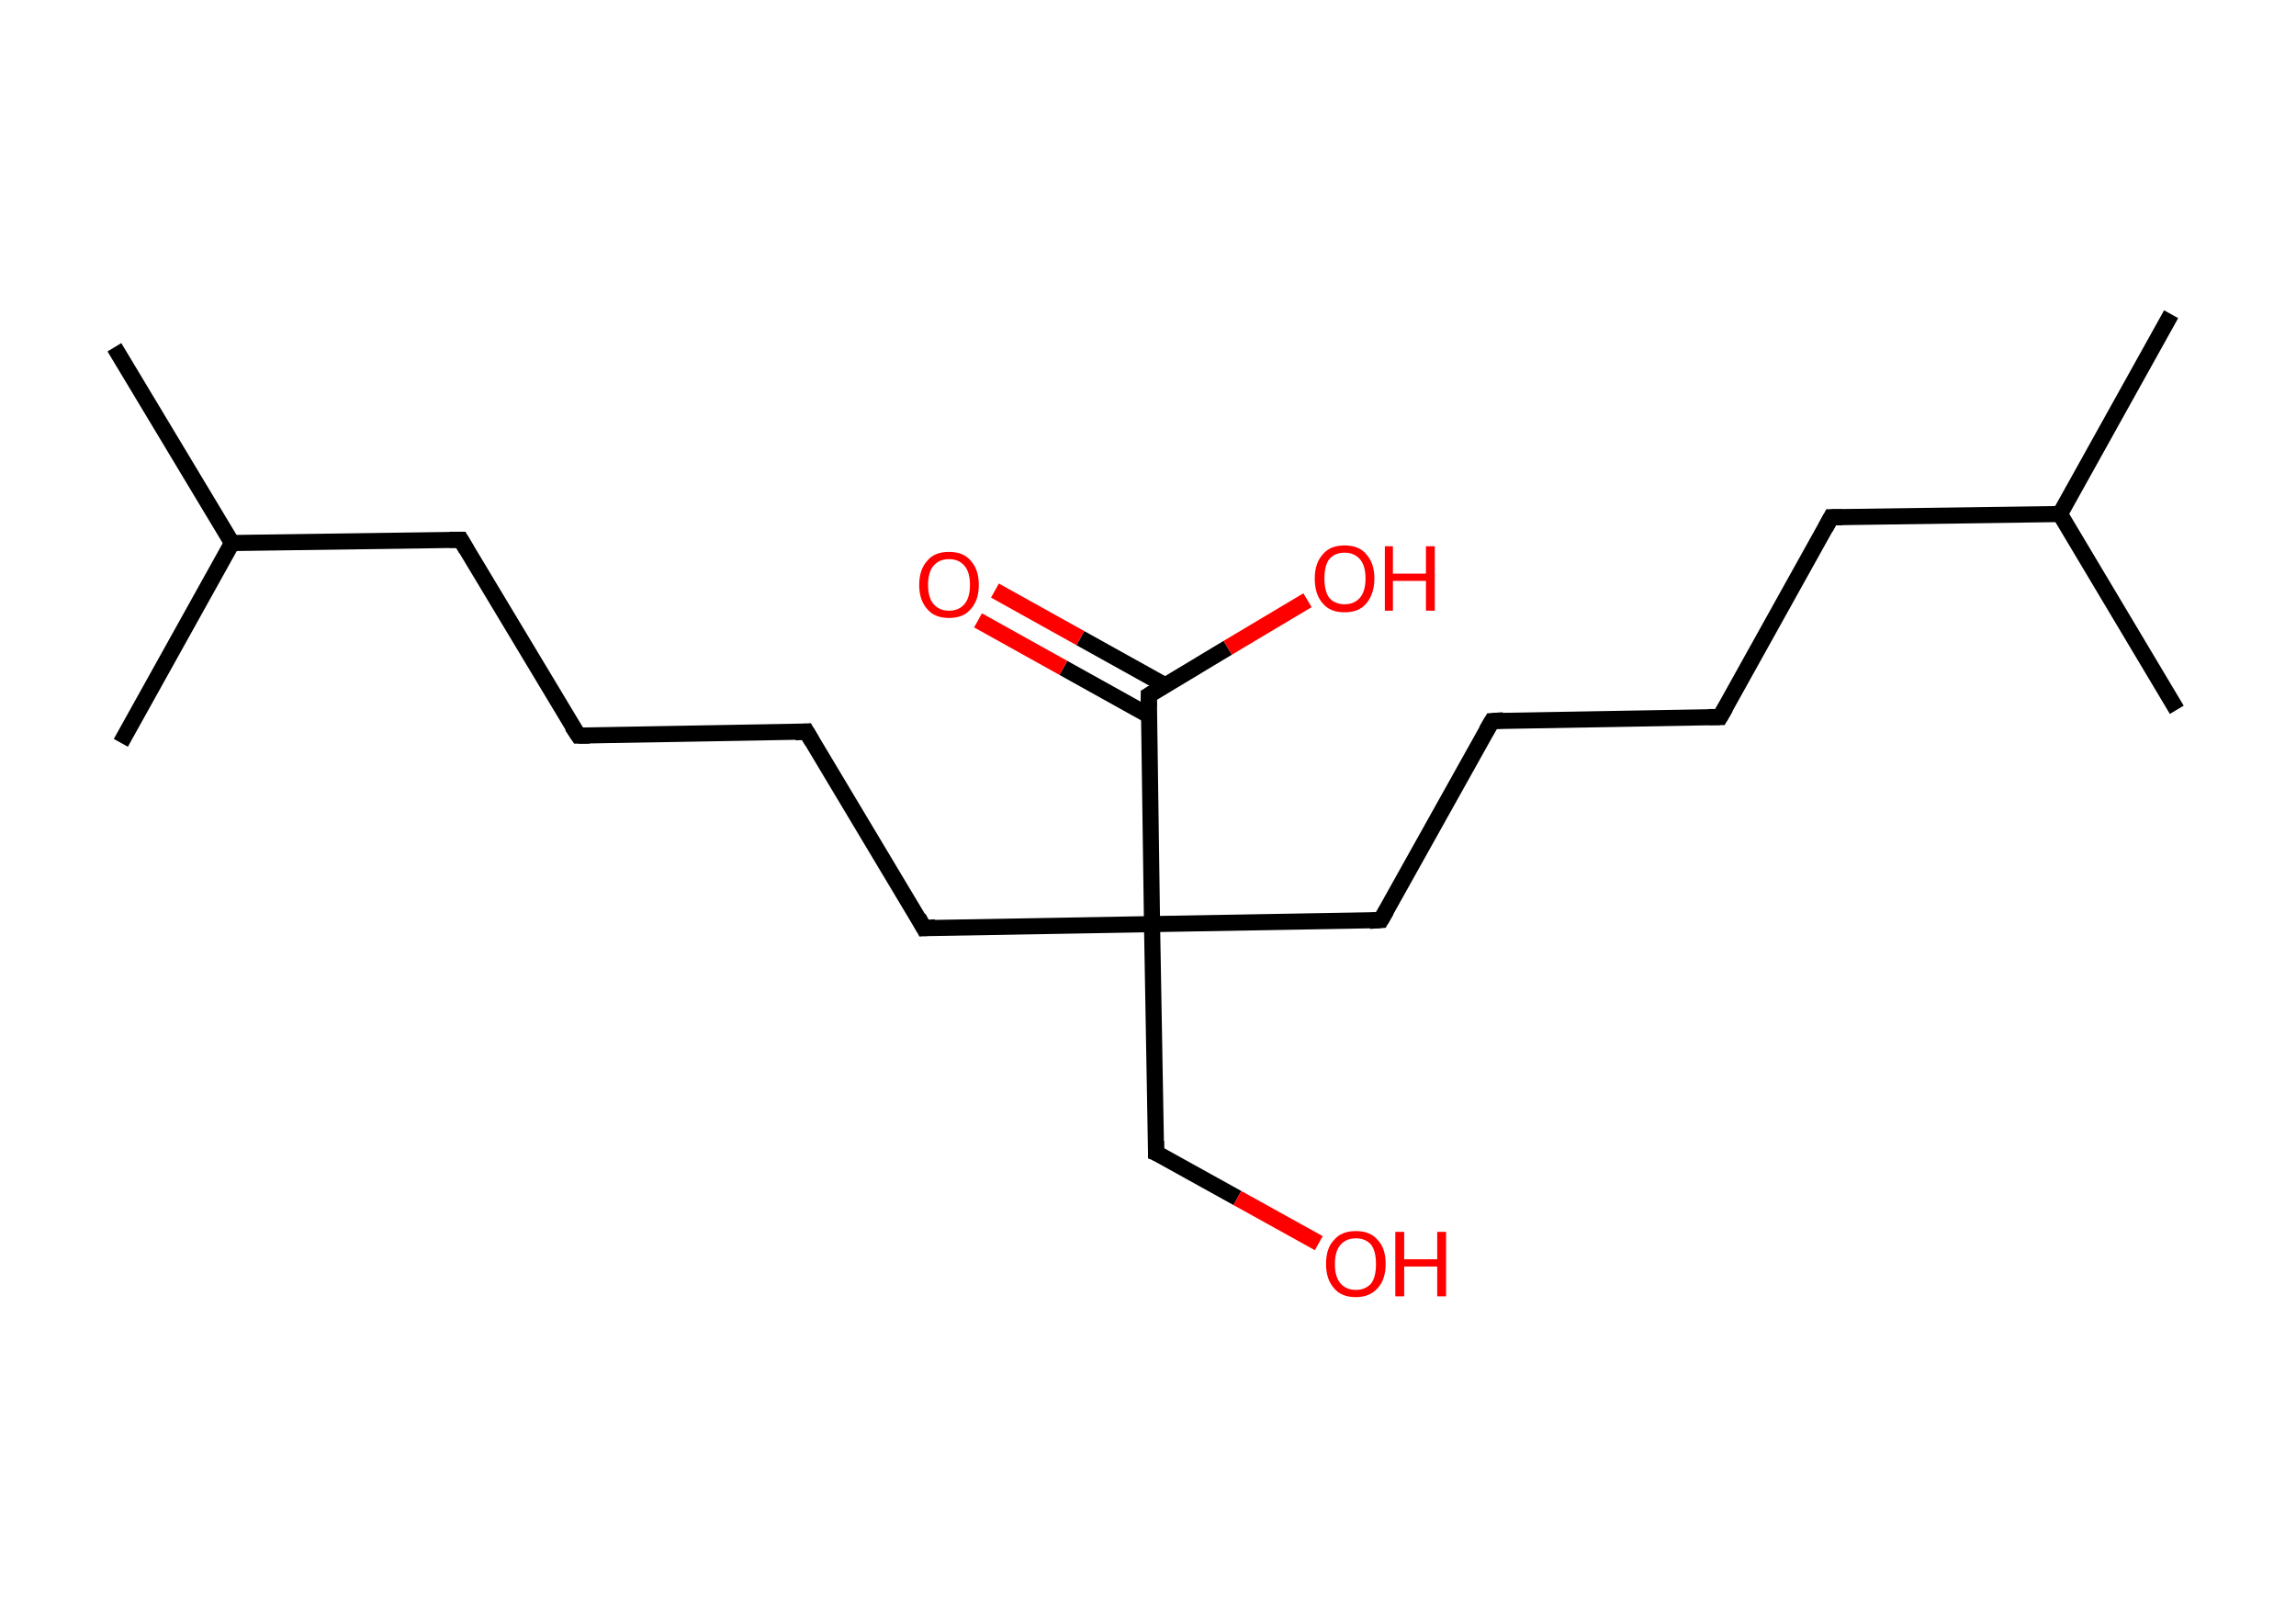 <?xml version='1.0' encoding='ASCII' standalone='yes'?>
<svg xmlns="http://www.w3.org/2000/svg" xmlns:rdkit="http://www.rdkit.org/xml" xmlns:xlink="http://www.w3.org/1999/xlink" version="1.1" baseProfile="full" xml:space="preserve" width="285px" height="200px" viewBox="0 0 285 200">
<!-- END OF HEADER -->
<rect style="opacity:1.0;fill:#FFFFFF;stroke:none" width="285.0" height="200.0" x="0.0" y="0.0"> </rect>
<path class="bond-0 atom-0 atom-1" d="M 14.2,43.1 L 28.8,67.4" style="fill:none;fill-rule:evenodd;stroke:#000000;stroke-width:2.0px;stroke-linecap:butt;stroke-linejoin:miter;stroke-opacity:1"/>
<path class="bond-1 atom-1 atom-2" d="M 28.8,67.4 L 15.0,92.2" style="fill:none;fill-rule:evenodd;stroke:#000000;stroke-width:2.0px;stroke-linecap:butt;stroke-linejoin:miter;stroke-opacity:1"/>
<path class="bond-2 atom-1 atom-3" d="M 28.8,67.4 L 57.2,67.0" style="fill:none;fill-rule:evenodd;stroke:#000000;stroke-width:2.0px;stroke-linecap:butt;stroke-linejoin:miter;stroke-opacity:1"/>
<path class="bond-3 atom-3 atom-4" d="M 57.2,67.0 L 71.8,91.3" style="fill:none;fill-rule:evenodd;stroke:#000000;stroke-width:2.0px;stroke-linecap:butt;stroke-linejoin:miter;stroke-opacity:1"/>
<path class="bond-4 atom-4 atom-5" d="M 71.8,91.3 L 100.1,90.8" style="fill:none;fill-rule:evenodd;stroke:#000000;stroke-width:2.0px;stroke-linecap:butt;stroke-linejoin:miter;stroke-opacity:1"/>
<path class="bond-5 atom-5 atom-6" d="M 100.1,90.8 L 114.7,115.2" style="fill:none;fill-rule:evenodd;stroke:#000000;stroke-width:2.0px;stroke-linecap:butt;stroke-linejoin:miter;stroke-opacity:1"/>
<path class="bond-6 atom-6 atom-7" d="M 114.7,115.2 L 143.0,114.7" style="fill:none;fill-rule:evenodd;stroke:#000000;stroke-width:2.0px;stroke-linecap:butt;stroke-linejoin:miter;stroke-opacity:1"/>
<path class="bond-7 atom-7 atom-8" d="M 143.0,114.7 L 143.5,143.1" style="fill:none;fill-rule:evenodd;stroke:#000000;stroke-width:2.0px;stroke-linecap:butt;stroke-linejoin:miter;stroke-opacity:1"/>
<path class="bond-8 atom-8 atom-9" d="M 143.5,143.1 L 153.6,148.7" style="fill:none;fill-rule:evenodd;stroke:#000000;stroke-width:2.0px;stroke-linecap:butt;stroke-linejoin:miter;stroke-opacity:1"/>
<path class="bond-8 atom-8 atom-9" d="M 153.6,148.7 L 163.7,154.3" style="fill:none;fill-rule:evenodd;stroke:#FF0000;stroke-width:2.0px;stroke-linecap:butt;stroke-linejoin:miter;stroke-opacity:1"/>
<path class="bond-9 atom-7 atom-10" d="M 143.0,114.7 L 171.4,114.2" style="fill:none;fill-rule:evenodd;stroke:#000000;stroke-width:2.0px;stroke-linecap:butt;stroke-linejoin:miter;stroke-opacity:1"/>
<path class="bond-10 atom-10 atom-11" d="M 171.4,114.2 L 185.2,89.5" style="fill:none;fill-rule:evenodd;stroke:#000000;stroke-width:2.0px;stroke-linecap:butt;stroke-linejoin:miter;stroke-opacity:1"/>
<path class="bond-11 atom-11 atom-12" d="M 185.2,89.5 L 213.5,89.0" style="fill:none;fill-rule:evenodd;stroke:#000000;stroke-width:2.0px;stroke-linecap:butt;stroke-linejoin:miter;stroke-opacity:1"/>
<path class="bond-12 atom-12 atom-13" d="M 213.5,89.0 L 227.3,64.2" style="fill:none;fill-rule:evenodd;stroke:#000000;stroke-width:2.0px;stroke-linecap:butt;stroke-linejoin:miter;stroke-opacity:1"/>
<path class="bond-13 atom-13 atom-14" d="M 227.3,64.2 L 255.7,63.8" style="fill:none;fill-rule:evenodd;stroke:#000000;stroke-width:2.0px;stroke-linecap:butt;stroke-linejoin:miter;stroke-opacity:1"/>
<path class="bond-14 atom-14 atom-15" d="M 255.7,63.8 L 269.5,39.0" style="fill:none;fill-rule:evenodd;stroke:#000000;stroke-width:2.0px;stroke-linecap:butt;stroke-linejoin:miter;stroke-opacity:1"/>
<path class="bond-15 atom-14 atom-16" d="M 255.7,63.8 L 270.2,88.1" style="fill:none;fill-rule:evenodd;stroke:#000000;stroke-width:2.0px;stroke-linecap:butt;stroke-linejoin:miter;stroke-opacity:1"/>
<path class="bond-16 atom-7 atom-17" d="M 143.0,114.7 L 142.6,86.3" style="fill:none;fill-rule:evenodd;stroke:#000000;stroke-width:2.0px;stroke-linecap:butt;stroke-linejoin:miter;stroke-opacity:1"/>
<path class="bond-17 atom-17 atom-18" d="M 144.7,85.1 L 134.1,79.2" style="fill:none;fill-rule:evenodd;stroke:#000000;stroke-width:2.0px;stroke-linecap:butt;stroke-linejoin:miter;stroke-opacity:1"/>
<path class="bond-17 atom-17 atom-18" d="M 134.1,79.2 L 123.5,73.3" style="fill:none;fill-rule:evenodd;stroke:#FF0000;stroke-width:2.0px;stroke-linecap:butt;stroke-linejoin:miter;stroke-opacity:1"/>
<path class="bond-17 atom-17 atom-18" d="M 142.6,88.8 L 132.0,82.9" style="fill:none;fill-rule:evenodd;stroke:#000000;stroke-width:2.0px;stroke-linecap:butt;stroke-linejoin:miter;stroke-opacity:1"/>
<path class="bond-17 atom-17 atom-18" d="M 132.0,82.9 L 121.4,77.0" style="fill:none;fill-rule:evenodd;stroke:#FF0000;stroke-width:2.0px;stroke-linecap:butt;stroke-linejoin:miter;stroke-opacity:1"/>
<path class="bond-18 atom-17 atom-19" d="M 142.6,86.3 L 152.4,80.4" style="fill:none;fill-rule:evenodd;stroke:#000000;stroke-width:2.0px;stroke-linecap:butt;stroke-linejoin:miter;stroke-opacity:1"/>
<path class="bond-18 atom-17 atom-19" d="M 152.4,80.4 L 162.3,74.5" style="fill:none;fill-rule:evenodd;stroke:#FF0000;stroke-width:2.0px;stroke-linecap:butt;stroke-linejoin:miter;stroke-opacity:1"/>
<path d="M 55.8,67.0 L 57.2,67.0 L 57.9,68.2" style="fill:none;stroke:#000000;stroke-width:2.0px;stroke-linecap:butt;stroke-linejoin:miter;stroke-opacity:1;"/>
<path d="M 71.0,90.1 L 71.8,91.3 L 73.2,91.3" style="fill:none;stroke:#000000;stroke-width:2.0px;stroke-linecap:butt;stroke-linejoin:miter;stroke-opacity:1;"/>
<path d="M 98.7,90.9 L 100.1,90.8 L 100.8,92.0" style="fill:none;stroke:#000000;stroke-width:2.0px;stroke-linecap:butt;stroke-linejoin:miter;stroke-opacity:1;"/>
<path d="M 114.0,113.9 L 114.7,115.2 L 116.1,115.1" style="fill:none;stroke:#000000;stroke-width:2.0px;stroke-linecap:butt;stroke-linejoin:miter;stroke-opacity:1;"/>
<path d="M 143.5,141.6 L 143.5,143.1 L 144.0,143.3" style="fill:none;stroke:#000000;stroke-width:2.0px;stroke-linecap:butt;stroke-linejoin:miter;stroke-opacity:1;"/>
<path d="M 170.0,114.3 L 171.4,114.2 L 172.1,113.0" style="fill:none;stroke:#000000;stroke-width:2.0px;stroke-linecap:butt;stroke-linejoin:miter;stroke-opacity:1;"/>
<path d="M 184.5,90.7 L 185.2,89.5 L 186.6,89.4" style="fill:none;stroke:#000000;stroke-width:2.0px;stroke-linecap:butt;stroke-linejoin:miter;stroke-opacity:1;"/>
<path d="M 212.1,89.0 L 213.5,89.0 L 214.2,87.8" style="fill:none;stroke:#000000;stroke-width:2.0px;stroke-linecap:butt;stroke-linejoin:miter;stroke-opacity:1;"/>
<path d="M 226.6,65.5 L 227.3,64.2 L 228.7,64.2" style="fill:none;stroke:#000000;stroke-width:2.0px;stroke-linecap:butt;stroke-linejoin:miter;stroke-opacity:1;"/>
<path d="M 142.6,87.8 L 142.6,86.3 L 143.1,86.0" style="fill:none;stroke:#000000;stroke-width:2.0px;stroke-linecap:butt;stroke-linejoin:miter;stroke-opacity:1;"/>
<path class="atom-9" d="M 164.6 156.9 Q 164.6 154.9, 165.6 153.9 Q 166.5 152.8, 168.3 152.8 Q 170.1 152.8, 171.0 153.9 Q 172.0 154.9, 172.0 156.9 Q 172.0 158.8, 171.0 159.9 Q 170.0 161.0, 168.3 161.0 Q 166.5 161.0, 165.6 159.9 Q 164.6 158.8, 164.6 156.9 M 168.3 160.1 Q 169.5 160.1, 170.2 159.3 Q 170.8 158.5, 170.8 156.9 Q 170.8 155.3, 170.2 154.5 Q 169.5 153.7, 168.3 153.7 Q 167.1 153.7, 166.4 154.5 Q 165.7 155.3, 165.7 156.9 Q 165.7 158.5, 166.4 159.3 Q 167.1 160.1, 168.3 160.1 " fill="#FF0000"/>
<path class="atom-9" d="M 173.2 152.9 L 174.3 152.9 L 174.3 156.3 L 178.4 156.3 L 178.4 152.9 L 179.5 152.9 L 179.5 160.9 L 178.4 160.9 L 178.4 157.2 L 174.3 157.2 L 174.3 160.9 L 173.2 160.9 L 173.2 152.9 " fill="#FF0000"/>
<path class="atom-18" d="M 114.1 72.6 Q 114.1 70.7, 115.1 69.6 Q 116.0 68.5, 117.8 68.5 Q 119.6 68.5, 120.5 69.6 Q 121.5 70.7, 121.5 72.6 Q 121.5 74.5, 120.5 75.6 Q 119.6 76.7, 117.8 76.7 Q 116.0 76.7, 115.1 75.6 Q 114.1 74.5, 114.1 72.6 M 117.8 75.8 Q 119.0 75.8, 119.7 75.0 Q 120.4 74.2, 120.4 72.6 Q 120.4 71.0, 119.7 70.2 Q 119.0 69.4, 117.8 69.4 Q 116.6 69.4, 115.9 70.2 Q 115.2 71.0, 115.2 72.6 Q 115.2 74.2, 115.9 75.0 Q 116.6 75.8, 117.8 75.8 " fill="#FF0000"/>
<path class="atom-19" d="M 163.2 71.8 Q 163.2 69.9, 164.2 68.8 Q 165.1 67.7, 166.9 67.7 Q 168.7 67.7, 169.6 68.8 Q 170.6 69.9, 170.6 71.8 Q 170.6 73.7, 169.6 74.9 Q 168.7 76.0, 166.9 76.0 Q 165.1 76.0, 164.2 74.9 Q 163.2 73.8, 163.2 71.8 M 166.9 75.0 Q 168.1 75.0, 168.8 74.2 Q 169.5 73.4, 169.5 71.8 Q 169.5 70.2, 168.8 69.4 Q 168.1 68.6, 166.9 68.6 Q 165.7 68.6, 165.0 69.4 Q 164.4 70.2, 164.4 71.8 Q 164.4 73.4, 165.0 74.2 Q 165.7 75.0, 166.9 75.0 " fill="#FF0000"/>
<path class="atom-19" d="M 171.9 67.8 L 172.9 67.8 L 172.9 71.2 L 177.0 71.2 L 177.0 67.8 L 178.1 67.8 L 178.1 75.8 L 177.0 75.8 L 177.0 72.1 L 172.9 72.1 L 172.9 75.8 L 171.9 75.8 L 171.9 67.8 " fill="#FF0000"/>
</svg>
